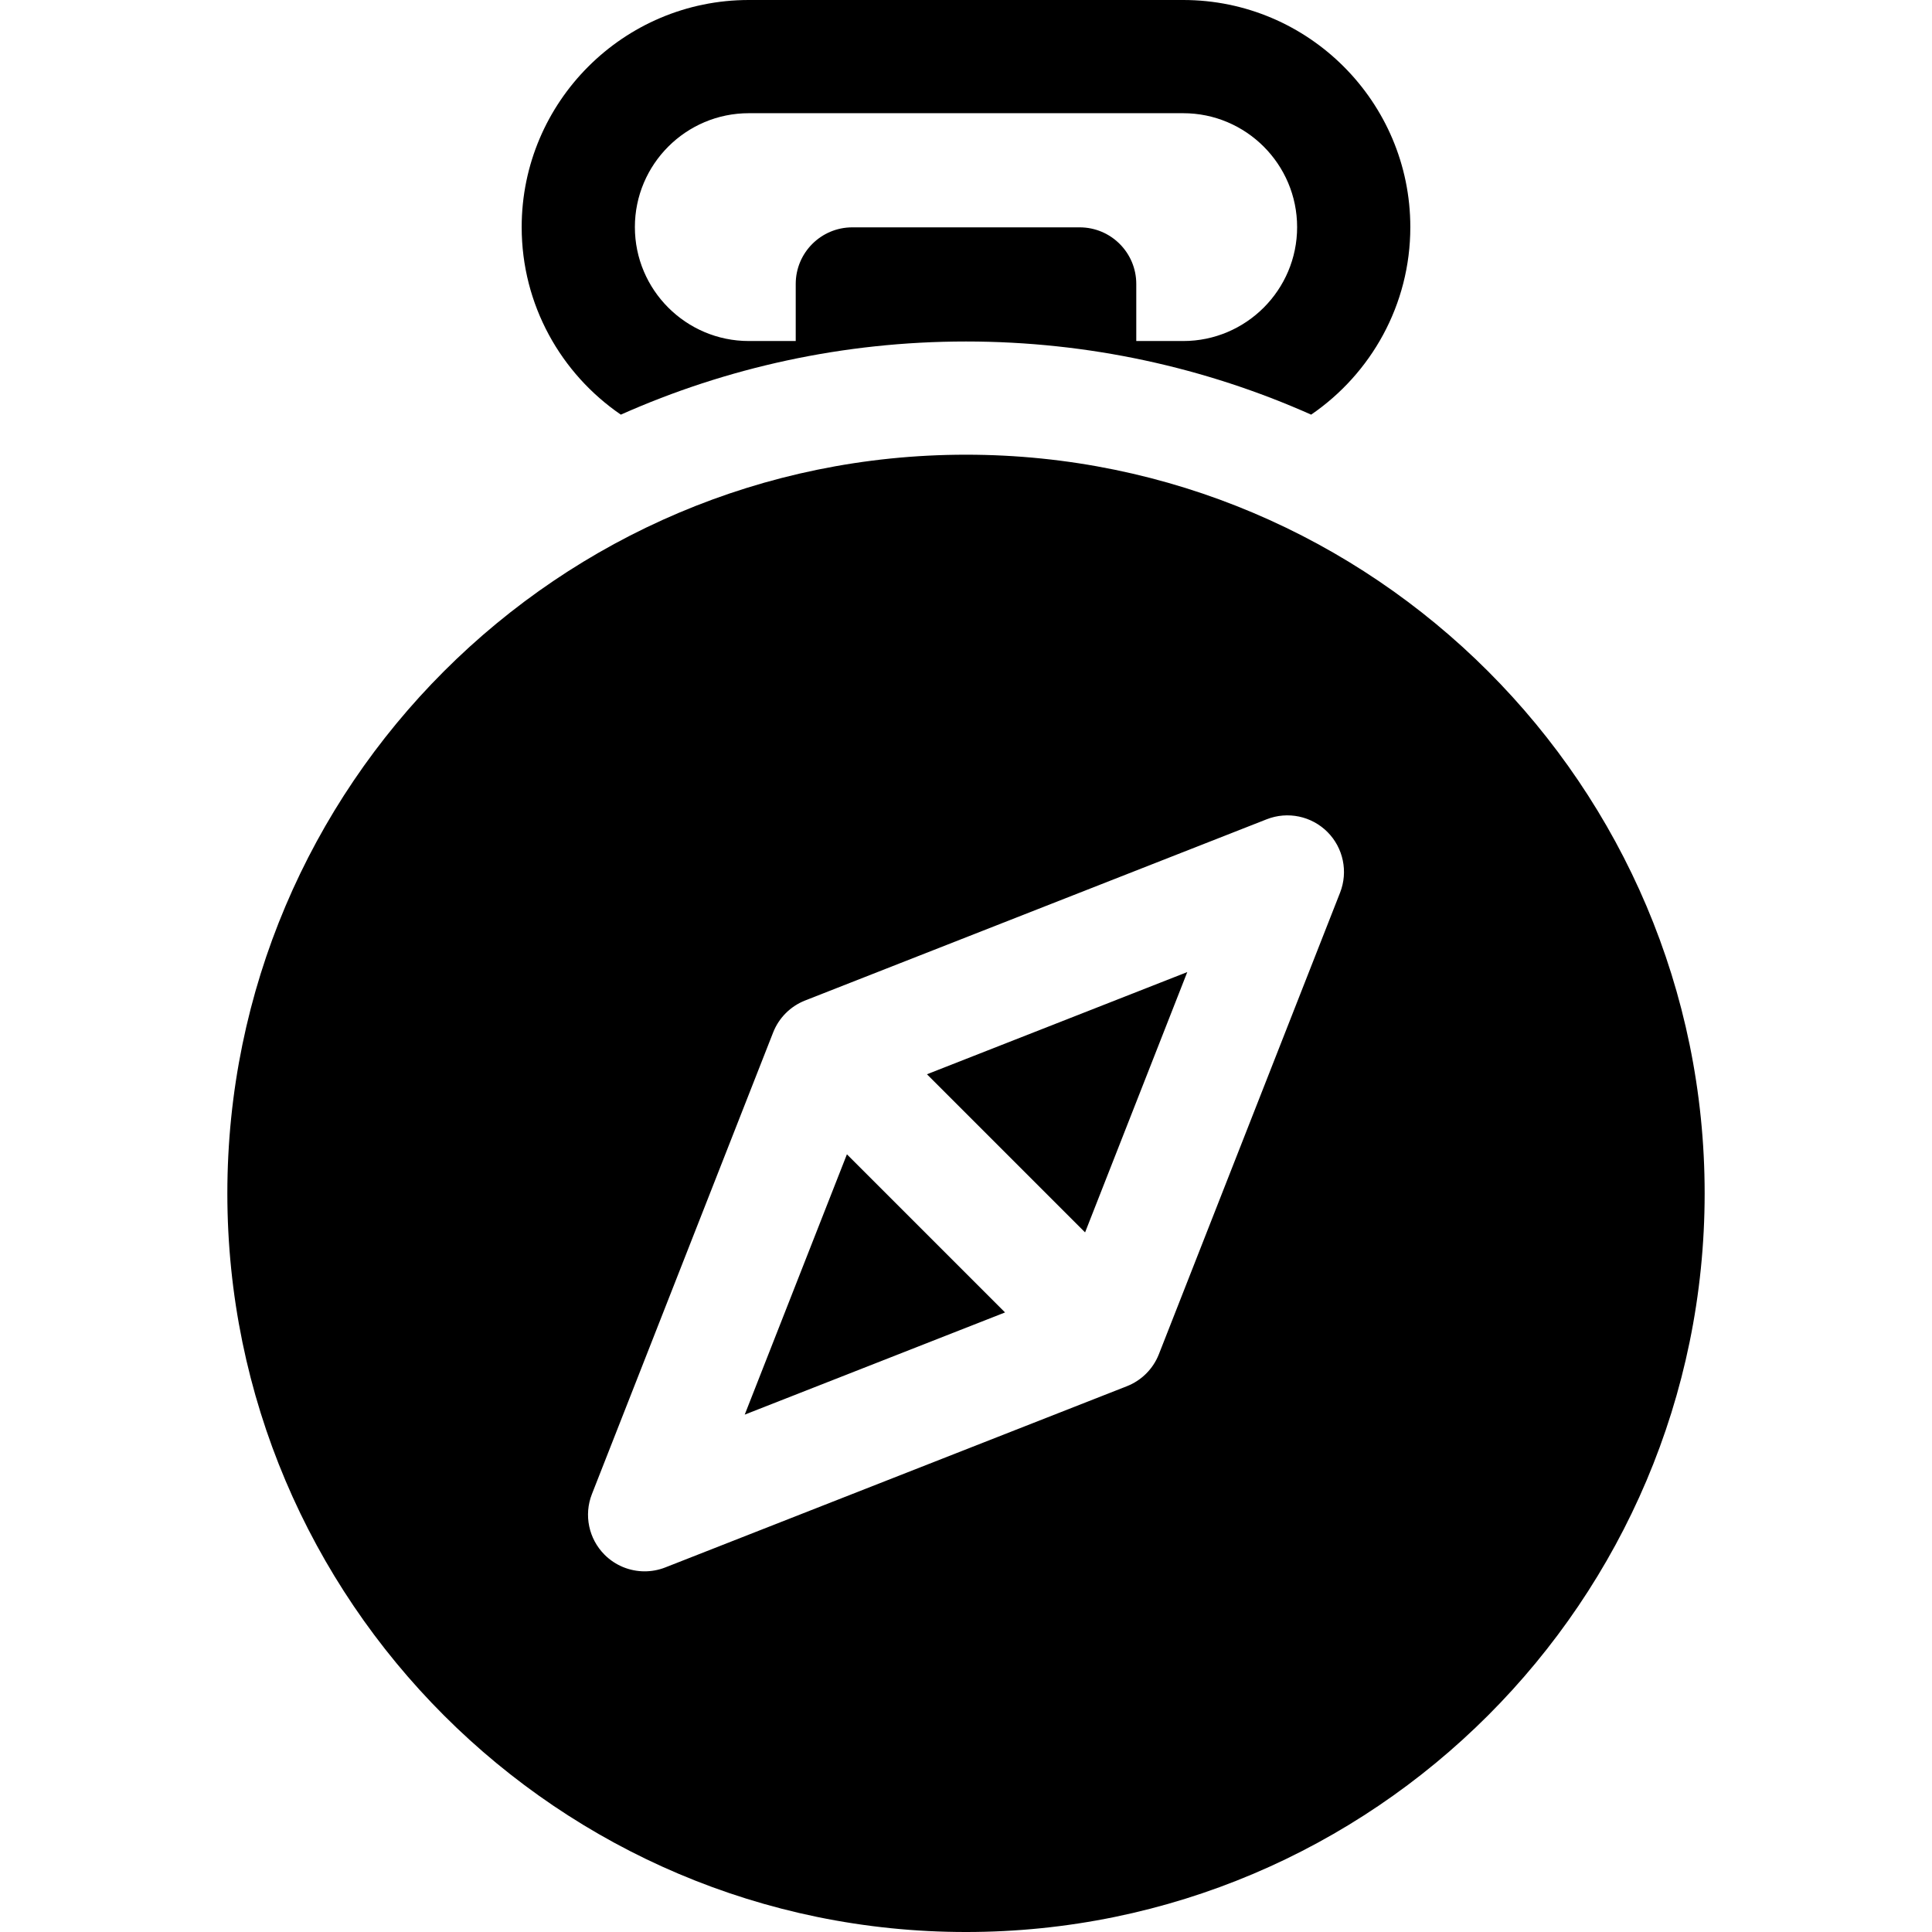 <svg id="Capa_1" enable-background="new 0 0 512 512" height="512" viewBox="0 0 512 512" width="512" xmlns="http://www.w3.org/2000/svg"><g><path d="m256 90.5c32.543 0 63.494 6.933 91.47 19.382 15.853-10.851 26.279-29.076 26.279-49.695 0-33.187-27-60.187-60.187-60.187h-115.124c-33.188 0-60.188 27-60.188 60.188 0 20.619 10.426 38.844 26.279 49.695 27.977-12.449 58.927-19.383 91.471-19.383zm-87.75-30.312c0-16.646 13.542-30.188 30.188-30.188h115.124c16.646 0 30.188 13.542 30.188 30.188s-13.542 30.188-30.188 30.188h-12.437v-15.126c0-8.284-6.716-15-15-15h-60.25c-8.284 0-15 6.716-15 15v15.125h-12.437c-16.646 0-30.188-13.542-30.188-30.187z"/><path d="m287.559 326.596 27.082-68.987-68.987 27.082z"/><path d="m256 120.5c-107.937 0-195.75 87.813-195.75 195.75s87.813 195.75 195.75 195.75 195.75-87.813 195.75-195.75-87.813-195.75-195.75-195.75zm99.133 116.062-48.02 122.32c-1.524 3.884-4.598 6.957-8.481 8.481l-122.32 48.02c-1.779.698-3.637 1.037-5.479 1.037-3.907 0-7.743-1.526-10.609-4.394-4.218-4.218-5.536-10.535-3.356-16.088l48.02-122.32c1.524-3.884 4.598-6.957 8.481-8.481l122.32-48.02c5.554-2.181 11.87-.861 16.088 3.356 4.218 4.218 5.535 10.536 3.356 16.089z"/><path d="m224.442 305.904-27.083 68.987 68.987-27.082z"/></g></svg>